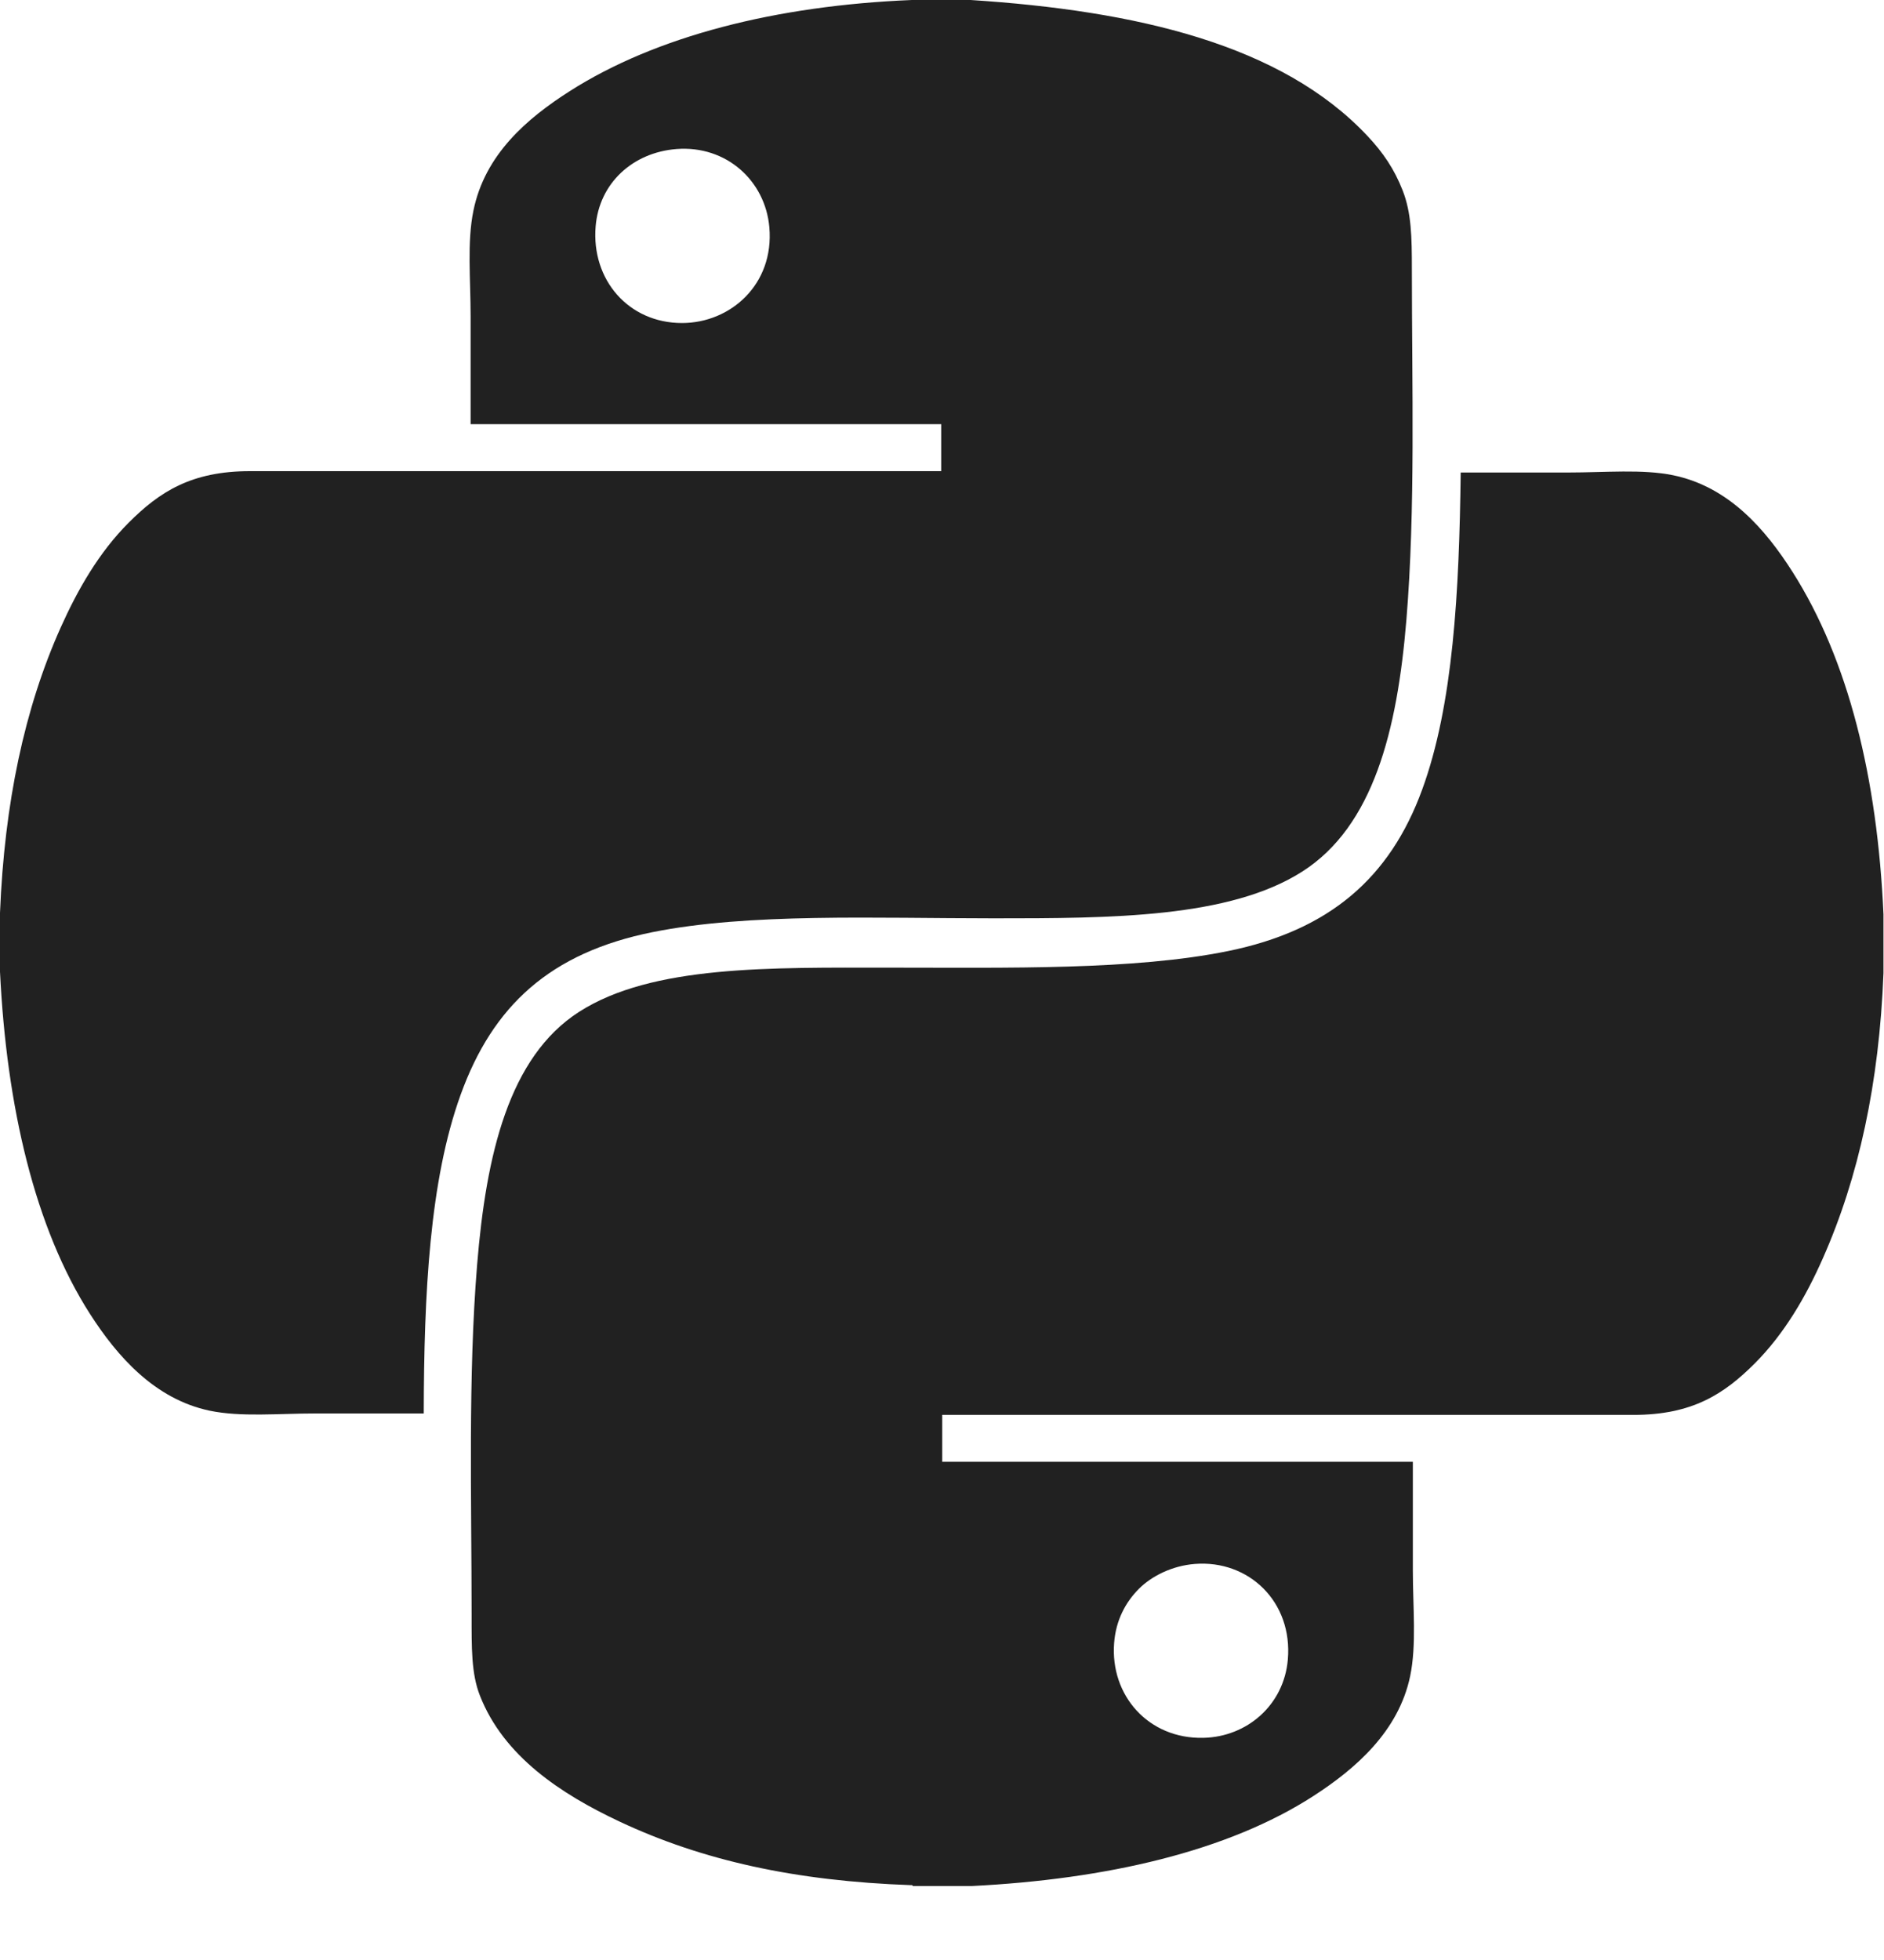 <svg width="25" height="26" viewBox="0 0 25 26" fill="none" xmlns="http://www.w3.org/2000/svg">
<path fill-rule="evenodd" clip-rule="evenodd" d="M12.1 0C12.36 0 12.62 0 12.88 0C15.076 0.142 17.008 0.588 18.149 1.807C18.353 2.024 18.502 2.243 18.613 2.527C18.729 2.824 18.735 3.139 18.735 3.577C18.735 5.116 18.784 6.752 18.662 8.227C18.541 9.691 18.224 10.958 17.283 11.56C16.317 12.178 14.748 12.182 13.185 12.182C11.619 12.182 9.936 12.109 8.66 12.365C7.302 12.638 6.538 13.34 6.111 14.526C5.701 15.662 5.626 17.152 5.623 18.75C5.135 18.75 4.661 18.75 4.184 18.75C3.692 18.75 3.196 18.8 2.781 18.713C2.051 18.559 1.554 17.99 1.195 17.431C0.464 16.291 0.087 14.685 0 12.89C0 12.63 0 12.369 0 12.109C0.059 10.651 0.326 9.394 0.805 8.325C1.033 7.816 1.315 7.326 1.708 6.933C2.117 6.524 2.539 6.25 3.318 6.25C6.35 6.25 9.403 6.25 12.49 6.25C12.49 6.042 12.49 5.835 12.49 5.627C10.408 5.627 8.327 5.627 6.245 5.627C6.245 5.143 6.245 4.67 6.245 4.199C6.245 3.705 6.196 3.214 6.282 2.795C6.434 2.047 6.995 1.57 7.562 1.208C8.705 0.48 10.294 0.074 12.1 0ZM7.904 3.003C7.845 3.711 8.34 4.285 9.05 4.285C9.693 4.285 10.275 3.773 10.209 3.015C10.155 2.396 9.636 1.926 8.977 1.977C8.393 2.023 7.951 2.432 7.904 3.003Z" fill="#212121"/>
<path fill-rule="evenodd" clip-rule="evenodd" d="M24.993 12.128C24.993 12.388 24.993 12.649 24.993 12.909C24.937 14.368 24.663 15.622 24.188 16.693C23.963 17.202 23.677 17.693 23.286 18.085C22.876 18.495 22.454 18.769 21.676 18.769C18.643 18.769 15.59 18.769 12.503 18.769C12.503 18.976 12.503 19.184 12.503 19.391C14.585 19.391 16.666 19.391 18.748 19.391C18.748 19.88 18.748 20.354 18.748 20.832C18.748 21.323 18.799 21.82 18.712 22.236C18.558 22.968 17.989 23.462 17.431 23.823C16.294 24.558 14.686 24.929 12.893 25.019C12.633 25.019 12.373 25.019 12.113 25.019C12.11 25.009 12.103 25.005 12.088 25.007C10.553 24.953 9.318 24.679 8.222 24.164C7.44 23.797 6.682 23.295 6.368 22.492C6.253 22.2 6.258 21.856 6.258 21.418C6.258 19.879 6.21 18.258 6.331 16.779C6.45 15.322 6.75 14.021 7.685 13.422C8.656 12.8 10.223 12.836 11.808 12.836C13.369 12.836 15.041 12.872 16.297 12.616C17.639 12.342 18.442 11.648 18.87 10.479C19.285 9.348 19.363 7.849 19.383 6.268C19.88 6.268 20.338 6.268 20.81 6.268C21.305 6.268 21.794 6.221 22.2 6.304C22.944 6.457 23.429 7.026 23.786 7.586C24.53 8.757 24.912 10.32 24.993 12.128ZM15.113 21.076C14.941 21.248 14.807 21.487 14.784 21.796C14.731 22.491 15.239 23.069 15.967 23.053C16.547 23.041 17.037 22.618 17.089 22.016C17.156 21.247 16.569 20.691 15.857 20.746C15.549 20.77 15.279 20.91 15.113 21.076Z" fill="#212121"/>
</svg>
